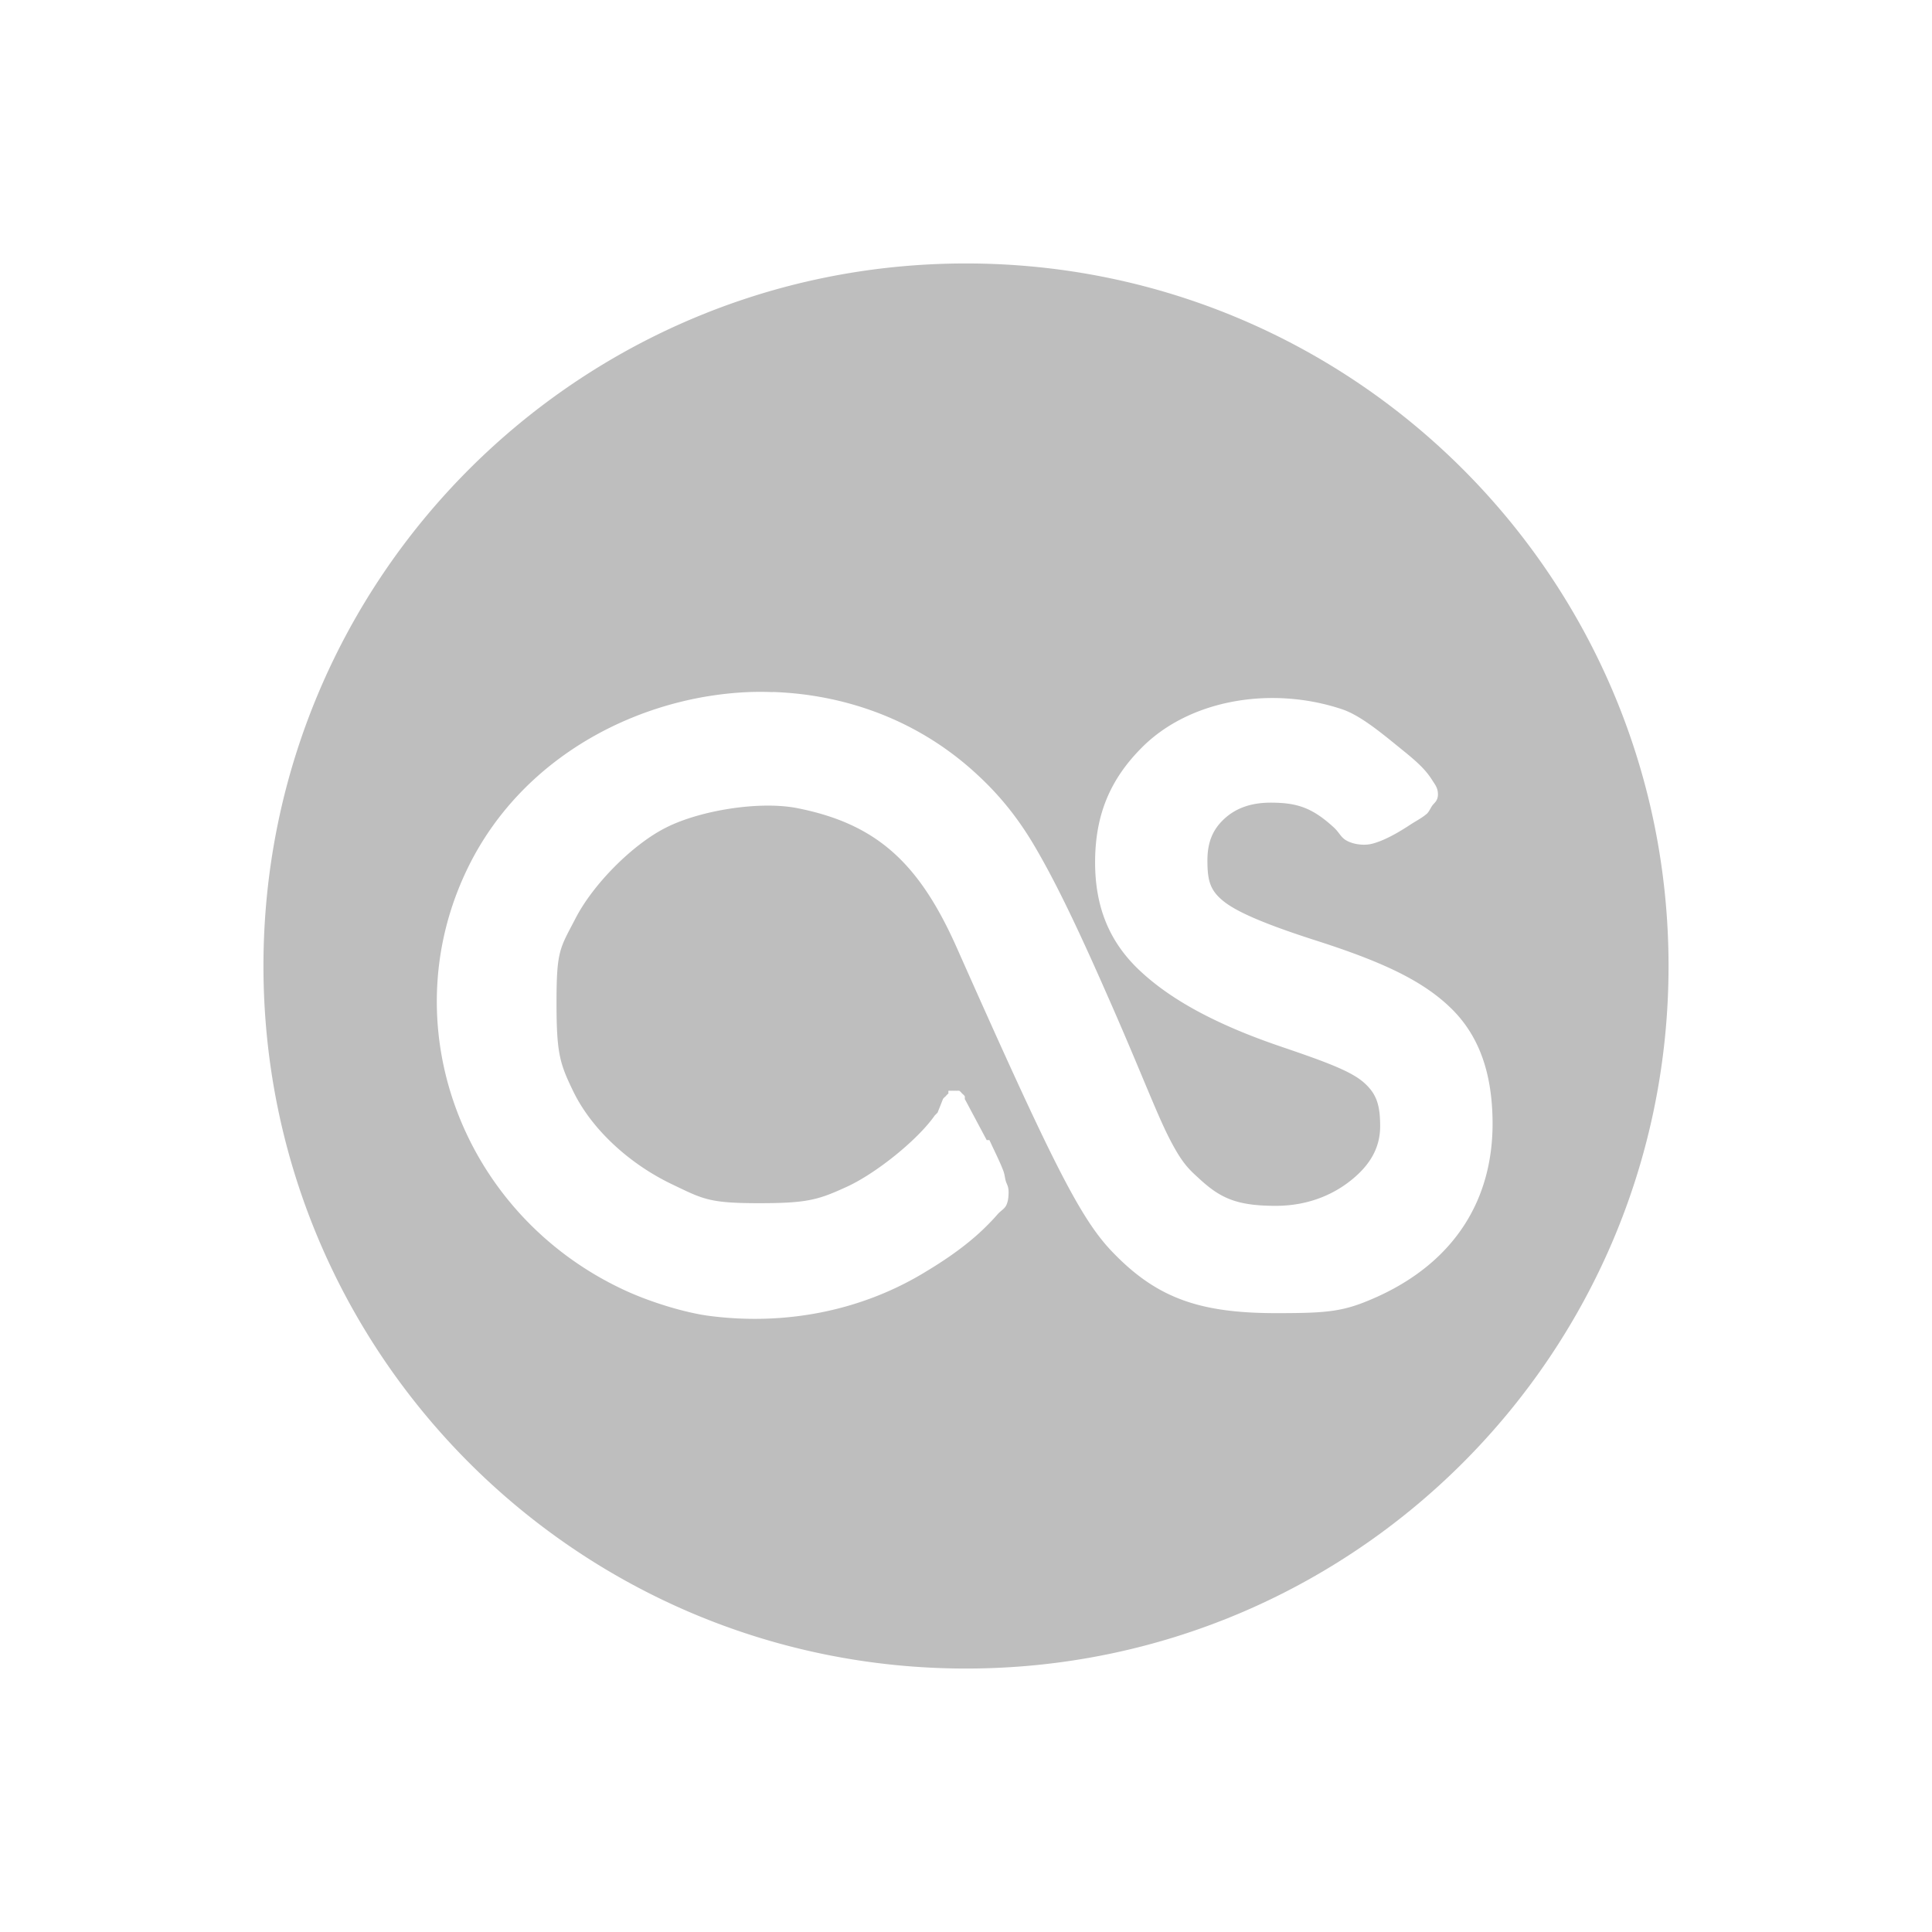 <?xml version="1.0" encoding="UTF-8"?>
<svg width="22" height="22" version="1.1" xmlns="http://www.w3.org/2000/svg">
 <path d="m11 3c-4.42 0-8 3.58-8 8s3.58 8 8 8 8-3.58 8-8-3.58-8-8-8zm-2.19 4.88c0.821 0.03 1.63 0.319 2.28 0.906 0.248 0.223 0.475 0.483 0.688 0.844s0.45 0.837 0.812 1.66c0.379 0.855 0.567 1.36 0.719 1.66s0.232 0.366 0.344 0.469c0.242 0.224 0.427 0.312 0.875 0.312 0.354 0 0.637-0.119 0.844-0.281s0.344-0.358 0.344-0.625c0-0.244-0.041-0.371-0.188-0.5s-0.441-0.237-0.938-0.406c-0.772-0.262-1.28-0.552-1.62-0.875s-0.499-0.719-0.5-1.22c-6.6e-4 -0.536 0.166-0.944 0.531-1.31 0.545-0.55 1.48-0.705 2.28-0.438 0.204 0.068 0.436 0.259 0.656 0.438 0.11 0.089 0.204 0.165 0.281 0.25 0.039 0.043 0.067 0.082 0.094 0.125s0.062 0.082 0.062 0.156c0 0.074-0.042 0.098-0.062 0.125s-0.038 0.071-0.062 0.094c-0.049 0.045-0.12 0.081-0.188 0.125-0.135 0.089-0.294 0.182-0.438 0.219-0.091 0.023-0.204 0.008-0.281-0.031s-0.087-0.093-0.156-0.156c-0.247-0.226-0.42-0.281-0.719-0.281-0.246 0-0.413 0.077-0.531 0.188s-0.188 0.249-0.188 0.469c0 0.23 0.029 0.343 0.188 0.469s0.493 0.265 1.03 0.438c0.758 0.242 1.23 0.457 1.56 0.781s0.463 0.758 0.469 1.28c0.01 0.914-0.452 1.61-1.31 2-0.38 0.171-0.545 0.188-1.16 0.188-0.883-0.001-1.37-0.178-1.88-0.719-0.359-0.384-0.688-1.05-1.75-3.44-0.428-0.964-0.909-1.41-1.81-1.59-0.429-0.087-1.11 0.022-1.5 0.219-0.377 0.188-0.828 0.64-1.03 1.03-0.182 0.351-0.219 0.365-0.219 0.969 0 0.577 0.039 0.691 0.188 1 0.213 0.443 0.648 0.833 1.12 1.06 0.361 0.173 0.425 0.219 1 0.219 0.555 0 0.677-0.04 1-0.188 0.333-0.153 0.806-0.534 1-0.812l0.031-0.031 0.062-0.156a0.154 0.154 0 0 1 0.031-0.031 0.154 0.154 0 0 1 0.031-0.031 0.154 0.154 0 0 1 0-0.031 0.154 0.154 0 0 1 0.031 0 0.154 0.154 0 0 1 0.031 0 0.154 0.154 0 0 1 0.031 0 0.154 0.154 0 0 1 0.031 0 0.154 0.154 0 0 1 0.031 0.031 0.154 0.154 0 0 1 0.031 0.031 0.154 0.154 0 0 1 0 0.031l0.25 0.469a0.154 0.154 0 0 1 0.031 0c0.06 0.13 0.116 0.24 0.156 0.344 0.02 0.052 0.019 0.087 0.031 0.125s0.031 0.057 0.031 0.125c0 0.067-0.01 0.12-0.031 0.156s-0.063 0.058-0.094 0.094c-0.061 0.071-0.156 0.168-0.25 0.25-0.188 0.164-0.393 0.301-0.625 0.438-0.705 0.414-1.55 0.581-2.41 0.469-0.261-0.034-0.642-0.147-0.938-0.281-1.88-0.855-2.71-3.06-1.78-4.88 0.533-1.04 1.55-1.68 2.62-1.88 0.268-0.049 0.539-0.073 0.812-0.062z" fill="#bebebe"/>
</svg>
